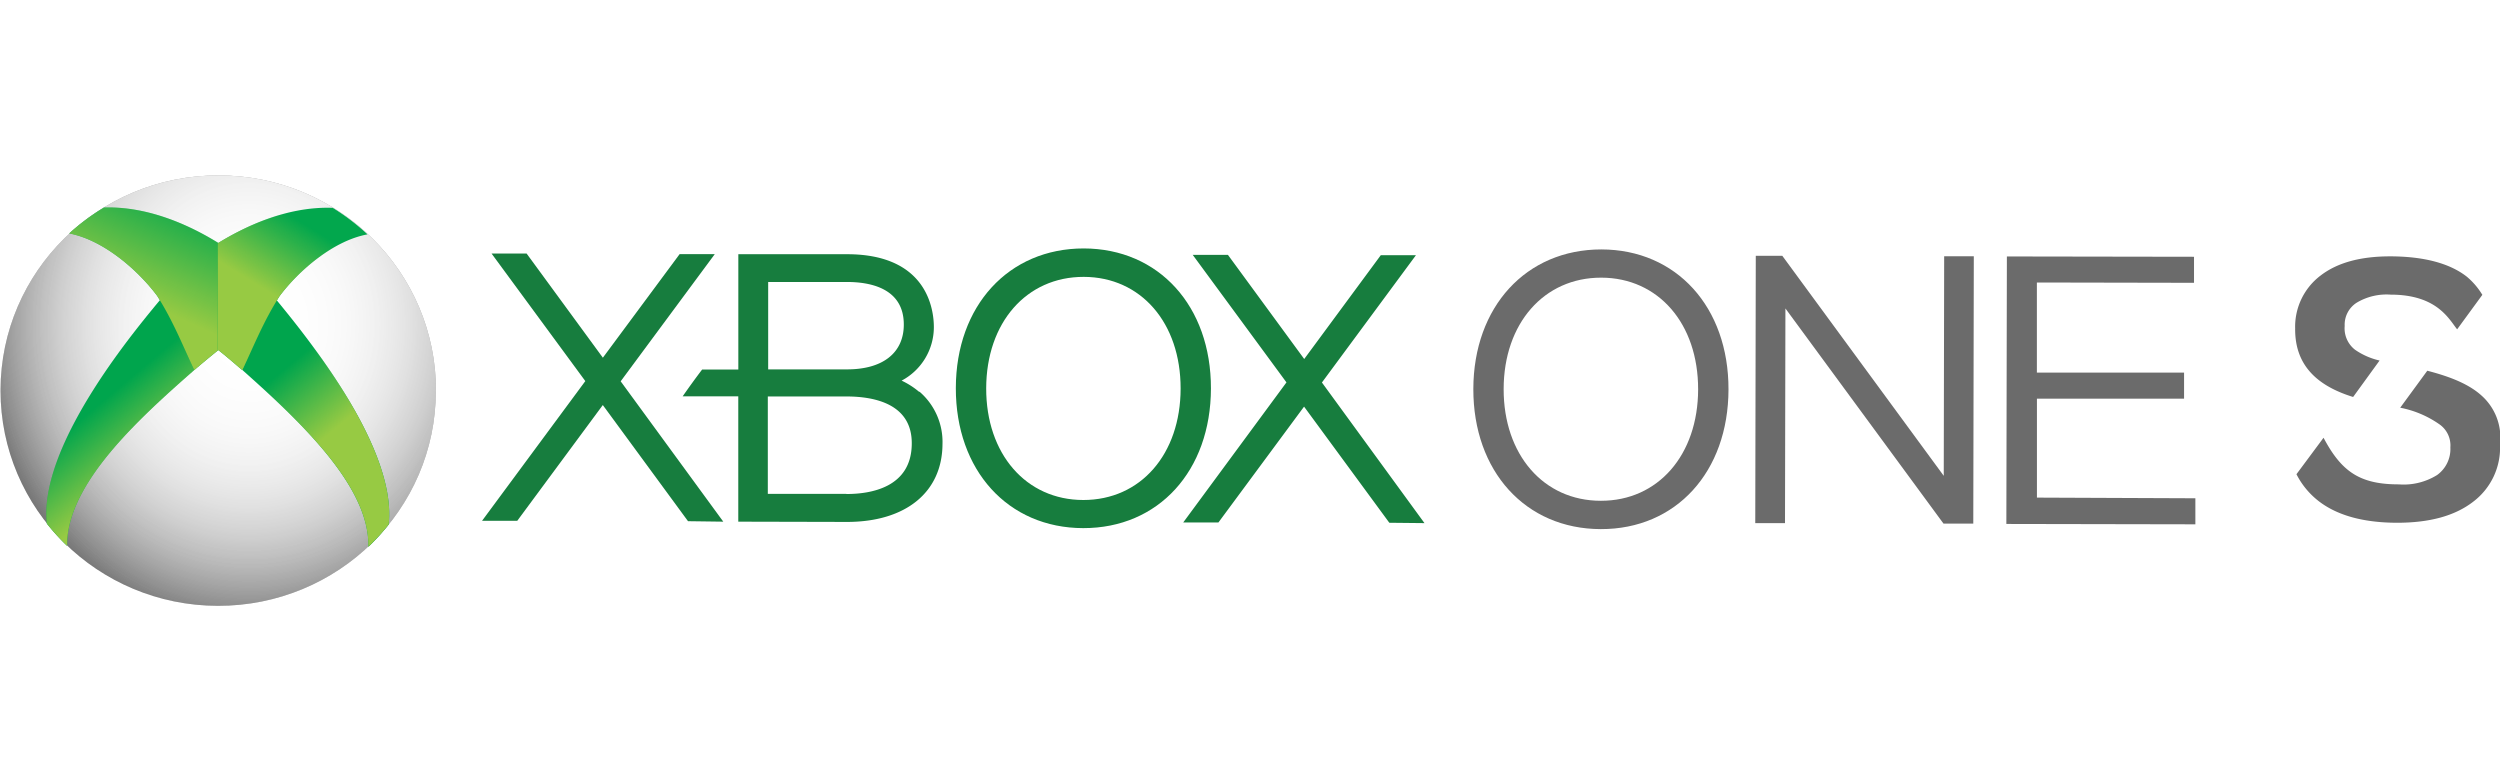 <svg id="Layer_1" data-name="Layer 1" xmlns="http://www.w3.org/2000/svg" xmlns:xlink="http://www.w3.org/1999/xlink" viewBox="0 0 480 150"><defs><style>.cls-1{fill:#fff;}.cls-2{fill:#6b6b6b;}.cls-3{fill:#177d3e;}.cls-4{fill:#666;}.cls-5{fill:url(#radial-gradient);}.cls-6{fill:#00a54d;}.cls-7{fill:url(#linear-gradient);}.cls-8{fill:#02a74d;}.cls-9{fill:url(#linear-gradient-2);}.cls-10{fill:url(#linear-gradient-3);}.cls-11{fill:url(#linear-gradient-4);}</style><radialGradient id="radial-gradient" cx="-1913.68" cy="-1797.32" r="2.42" gradientTransform="matrix(-0.05, 24.88, -22.09, -0.04, -39750.8, 47602.57)" gradientUnits="userSpaceOnUse"><stop offset="0" stop-color="#fff"/><stop offset="1" stop-color="#fff" stop-opacity="0"/></radialGradient><linearGradient id="linear-gradient" x1="-1740.14" y1="-1247.4" x2="-1740.81" y2="-1248.18" gradientTransform="matrix(14.91, 0.03, -0.03, 14.71, 25939.33, 18488.76)" gradientUnits="userSpaceOnUse"><stop offset="0" stop-color="#97ca43"/><stop offset="1" stop-color="#97ca43" stop-opacity="0"/></linearGradient><linearGradient id="linear-gradient-2" x1="-1739.9" y1="-1249.27" x2="-1739.29" y2="-1250.63" gradientTransform="matrix(14.91, 0.03, -0.03, 14.71, 25935.23, 18488.75)" xlink:href="#linear-gradient"/><linearGradient id="linear-gradient-3" x1="1018.85" y1="-1247.03" x2="1018.19" y2="-1247.81" gradientTransform="matrix(14.81, 0.03, -0.03, 14.74, -15063.87, 18434.26)" xlink:href="#linear-gradient"/><linearGradient id="linear-gradient-4" x1="1018.08" y1="-1248.92" x2="1018.6" y2="-1249.77" gradientTransform="matrix(14.81, 0.03, -0.03, 14.74, -15063.88, 18434.27)" xlink:href="#linear-gradient"/></defs><title>logo-xbox-one-s</title><rect class="cls-1" x="-1070.5" y="-1201.5" width="3102" height="1623"/><path d="M2031-1201V421H-1070V-1201H2031m1-1H-1071V422H2032V-1202Z"/><path class="cls-2" d="M373.28,49.2l-.08,42.16-31-42.25-5.09,0-.1,51.33h5.71l.08-41.22,30.35,41.31,5.72,0,.1-51.33Zm-65.83-1.31c-14.43,0-24.54,11-24.57,26.79s10,26.88,24.47,26.91,24.49-11,24.52-26.82-10-26.86-24.42-26.88m-.09,48.26c-11,0-18.68-8.85-18.66-21.46s7.75-21.4,18.74-21.38,18.62,8.85,18.6,21.45-7.7,21.41-18.68,21.39m83.73-.61,0-19,28.25,0v-5l-28.26,0,0-17.3,30.17.06v-5l-35.93-.06-.1,51.36,36.29.07v-5Z"/><path class="cls-3" d="M266.75,100.37l-16.37-22.3-16.44,22.24h-6.76L247,73.42,229,48.93h6.76l14.65,20L265.11,49h6.75L253.81,73.44l19.69,27ZM176.47,75.23a15.36,15.36,0,0,0-3.36-2.15,11.63,11.63,0,0,0,6.19-10.27c0-3.29-1.19-14-16.67-14l-20.87,0,0,22.14h-6.95q-1.92,2.53-3.74,5.15l10.68,0,0,24.06,20.86.05c11.3,0,18.33-5.71,18.35-15a12.73,12.73,0,0,0-4.41-10M147.52,54.14l15.1,0c4.08,0,10.92,1,10.91,8.18,0,5.4-4,8.62-10.95,8.6l-15.09,0,0-16.79Zm15,40.68-15.1,0,0-18.7,15.09,0c5.73,0,12.57,1.61,12.55,9,0,8.48-7.88,9.74-12.58,9.73"/><path class="cls-3" d="M208.08,47.7c-14.43,0-24.53,11-24.56,26.8s10,26.88,24.46,26.9,24.49-11,24.52-26.81-10-26.86-24.42-26.89M208,96c-11,0-18.68-8.85-18.65-21.46s7.74-21.4,18.73-21.38,18.62,8.85,18.6,21.45S219,96,208,96m-69.13,4.16-19.7-26.95,18.07-24.42h-6.75L115.75,68.68l-14.64-20H94.38l18,24.49L92.55,100h6.76l16.43-22.23,16.36,22.3Z"/><path class="cls-4" d="M83.68,75.08c0,22.82-18.78,41.28-41.86,41.24S.06,97.74.1,74.92,18.89,33.64,42,33.68s41.76,18.58,41.71,41.4Z"/><path class="cls-5" d="M83.68,75.08c0,22.82-18.78,41.28-41.86,41.24S.06,97.74.1,74.92,18.89,33.64,42,33.68s41.76,18.58,41.71,41.4Z"/><path class="cls-5" d="M83.68,75.08c0,22.82-18.78,41.28-41.86,41.24S.06,97.74.1,74.92,18.89,33.64,42,33.68s41.76,18.58,41.71,41.4Z"/><path class="cls-5" d="M83.68,75.08c0,22.82-18.78,41.28-41.86,41.24S.06,97.74.1,74.92,18.89,33.64,42,33.68s41.76,18.58,41.71,41.4Z"/><path class="cls-6" d="M31.32,56.88C26.7,62.47,7.33,85.16,9,100.54a43.67,43.67,0,0,0,3.89,4.27C12.72,93,26.55,80.47,37.35,71l-6-14.11Z"/><path class="cls-7" d="M31.32,56.88C26.7,62.47,7.33,85.16,9,100.54a42.44,42.44,0,0,0,3.89,4.26C12.72,93,26.55,80.47,37.35,71Z"/><path class="cls-8" d="M20,39.82a42.21,42.21,0,0,0-6.71,5c6.62,1.27,13.26,7.12,16.9,12,3.16,5,4.88,9.53,7.11,14.23q2.34-2,4.74-3.93l0-20.4c-4.93-3.07-13.09-7.13-22-6.88Z"/><path class="cls-9" d="M20,39.82a42.21,42.21,0,0,0-6.71,5c6.62,1.27,13.26,7.12,16.9,12,3.16,5,4.88,9.53,7.11,14.23q2.34-2,4.74-3.93l0-20.4c-4.93-3.07-13.09-7.13-22-6.88Z"/><path class="cls-6" d="M52.55,56.94c4.58,5.61,23.81,28.39,22.07,43.77A42.44,42.44,0,0,1,70.73,105C71,93.19,57.21,80.57,46.49,71l6.06-14.09Z"/><path class="cls-10" d="M52.55,56.94c4.58,5.6,23.81,28.39,22.07,43.77a41.38,41.38,0,0,1-3.9,4.26C71,93.19,57.21,80.57,46.49,71Z"/><path class="cls-8" d="M63.88,39.9A42.14,42.14,0,0,1,70.56,45C64,46.2,57.31,52,53.67,56.86c-3.17,5-4.9,9.51-7.15,14.21-1.51-1.29-3-2.6-4.71-3.94l0-20.42c4.93-3.06,13.07-7.09,21.94-6.81Z"/><path class="cls-11" d="M63.88,39.9A42.14,42.14,0,0,1,70.56,45C64,46.2,57.31,52,53.67,56.86c-3.17,5-4.9,9.51-7.15,14.21-1.51-1.29-3-2.6-4.71-3.94l0-20.42c4.93-3.06,13.07-7.09,21.94-6.81Z"/><path class="cls-2" d="M451.8,76.22l5.08-7a13.52,13.52,0,0,1-4.7-2.06,5.2,5.2,0,0,1-2-4.58,5,5,0,0,1,2.3-4.46A11.18,11.18,0,0,1,459,56.57h0c8.93,0,11.21,4.73,12.77,6.66l4.84-6.62a13.91,13.91,0,0,0-3-3.5c-3.25-2.54-8.19-3.88-14.7-3.89-5.67,0-10.13,1.19-13.39,3.71a12.31,12.31,0,0,0-4.85,10.12C440.6,69.68,444.33,73.91,451.8,76.22Z"/><path class="cls-2" d="M476.4,75.9c-2.29-2.05-5.66-3.51-10.36-4.72l-5.2,7.1a19.51,19.51,0,0,1,7.47,3.15,4.93,4.93,0,0,1,2.16,4.47,6.14,6.14,0,0,1-2.54,5.3A12.16,12.16,0,0,1,460.57,93h0c-7.47,0-11-2.43-14.45-8.95h0l-5.2,7a15.24,15.24,0,0,0,3.85,4.83c3.61,3,8.8,4.47,15.43,4.49,6.27,0,11.09-1.31,14.6-4A13,13,0,0,0,480,85.31a10.83,10.83,0,0,0-3.6-9.41Z"/></svg>
